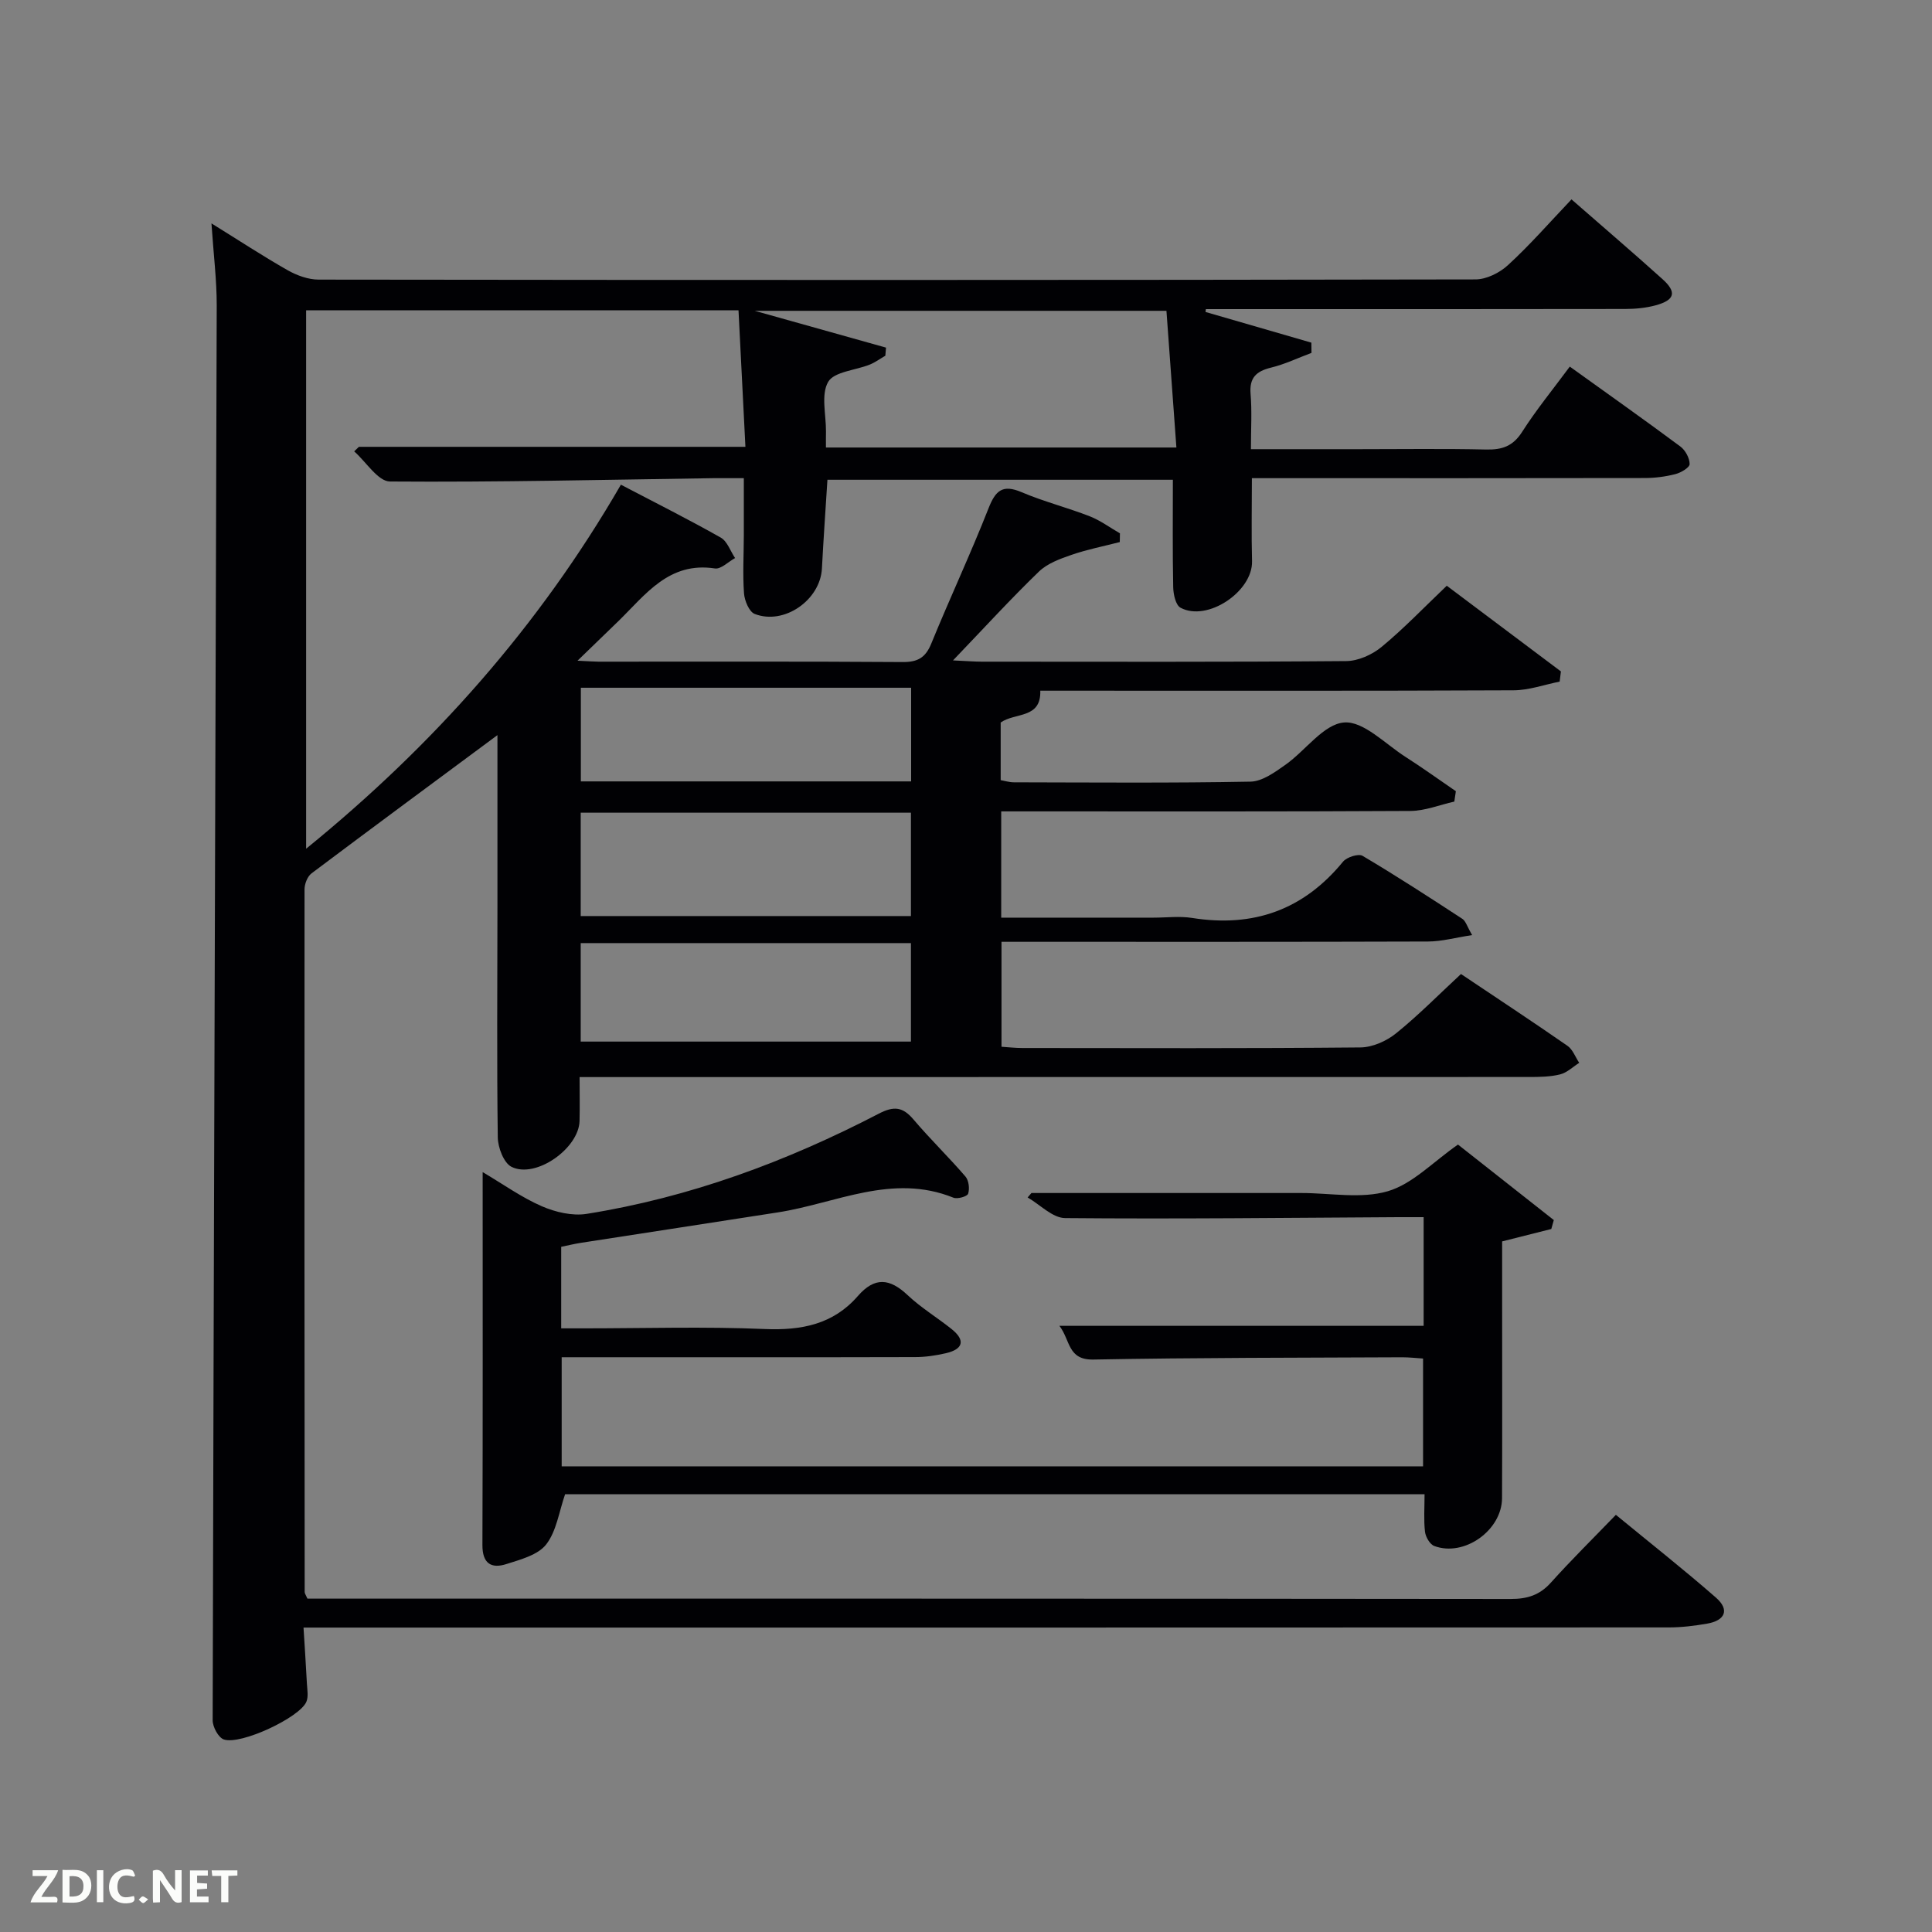 <svg enable-background="new 0 0 400 400" viewBox="0 0 400 400" xmlns="http://www.w3.org/2000/svg"><rect x="0" y="0" width="400" height="400" fill="#808080" stroke="none"/><path d="m325.36 41.28c6.59 5.76 12.79 11.06 18.84 16.51 2.99 2.69 2.57 4.32-1.36 5.41-2.05.56-4.25.77-6.39.77-27.17.05-54.33.03-81.5.03-1.76 0-3.52 0-5.29 0-.02.2-.05.39-.07.59 7.3 2.12 14.61 4.23 21.91 6.35.01.71.02 1.41.03 2.12-2.78 1.04-5.5 2.35-8.37 3.05-3.07.75-4.52 2.09-4.24 5.46.3 3.61.07 7.26.07 11.43h22.24c8.83 0 17.67-.13 26.5.07 3.29.07 5.52-.7 7.4-3.64 2.93-4.59 6.4-8.83 9.88-13.53 7.88 5.66 15.46 11.02 22.9 16.55 1.03.77 1.91 2.4 1.91 3.63 0 .72-1.8 1.79-2.95 2.08-2.06.53-4.24.81-6.38.81-25.16.05-50.32.03-75.49.03-1.8 0-3.6 0-5.81 0 0 5.97-.12 11.58.03 17.18.17 6.28-9.26 12.63-14.81 9.64-1-.54-1.48-2.77-1.51-4.24-.15-7.3-.07-14.61-.07-22.25-23.86 0-47.58 0-71.52 0-.39 6.19-.82 12.28-1.14 18.38-.35 6.52-7.81 11.77-13.92 9.4-1.15-.45-2.1-2.75-2.21-4.26-.29-3.98-.05-7.99-.04-11.99.01-3.79 0-7.58 0-11.86-2.42 0-4.37-.02-6.33 0-22.31.32-44.62.86-66.93.69-2.48-.02-4.94-4.07-7.41-6.24.33-.31.65-.63.98-.94h80.02c-.47-9.36-.95-18.71-1.43-28.27-30.25 0-59.7 0-89.52 0v111.48c26.29-21.38 48.18-45.98 65.17-75.37 7.22 3.78 14.04 7.2 20.67 10.95 1.36.77 2 2.8 2.97 4.24-1.4.76-2.92 2.35-4.18 2.15-9.52-1.45-14.33 5.4-19.95 10.88-2.57 2.5-5.15 4.99-8.49 8.22 2.14.1 3.23.19 4.31.2 21 .01 42-.07 63 .08 3.14.02 4.74-.91 5.93-3.82 3.83-9.38 8.14-18.57 11.85-28 1.45-3.69 2.9-5.03 6.85-3.35 4.58 1.95 9.46 3.18 14.1 4.99 2.21.86 4.18 2.34 6.26 3.53-.01.6-.02 1.21-.03 1.81-3.33.86-6.73 1.52-9.97 2.64-2.39.82-5.02 1.78-6.77 3.47-5.8 5.6-11.25 11.57-17.79 18.39 3.09.14 4.5.26 5.92.26 25.17.01 50.33.09 75.5-.12 2.47-.02 5.36-1.32 7.31-2.93 4.6-3.8 8.76-8.15 13.5-12.67 7.91 5.94 15.77 11.84 23.63 17.74-.09.7-.17 1.4-.26 2.11-3.18.63-6.36 1.79-9.54 1.8-30.83.14-61.66.08-92.5.08-1.83 0-3.66 0-5.49 0 .19 5.87-5.18 4.46-8.2 6.59v11.93c.87.15 1.8.45 2.73.45 16.33.03 32.67.17 49-.14 2.45-.05 5.05-1.96 7.24-3.5 4.16-2.94 7.88-8.4 12.12-8.75 4.02-.33 8.53 4.45 12.73 7.13 3.54 2.26 6.95 4.73 10.42 7.1-.11.72-.21 1.43-.32 2.15-3.03.68-6.06 1.92-9.1 1.94-26.33.15-52.66.09-79 .09-1.81 0-3.61 0-5.71 0v22h31.53c2.67 0 5.39-.35 7.99.06 12.67 2.02 23.06-1.65 31.25-11.65.77-.94 3.19-1.71 4.04-1.21 7.01 4.15 13.84 8.59 20.67 13.05.7.46.97 1.57 2.02 3.36-3.48.53-6.29 1.32-9.11 1.33-27.5.09-55 .06-82.5.06-1.82 0-3.64 0-5.83 0v21.73c1.41.09 2.85.26 4.3.26 23.33.02 46.67.1 70-.12 2.5-.02 5.39-1.31 7.38-2.91 4.64-3.74 8.85-8.03 13.45-12.29 7.47 5.01 14.82 9.85 22.04 14.86 1.1.76 1.64 2.33 2.44 3.53-1.31.83-2.52 2.03-3.95 2.39-2.06.51-4.27.54-6.42.54-63.32.02-126.66.02-189.99.02-1.98 0-3.95 0-6.6 0 0 3.21.06 6.14-.01 9.07-.13 5.68-9.04 12-14.07 9.52-1.61-.79-2.83-3.99-2.86-6.11-.21-15.83-.08-31.66-.07-47.5.01-11.95 0-23.89 0-35.78-13 9.64-25.79 19.07-38.49 28.62-.85.64-1.45 2.18-1.45 3.31-.04 48.5-.01 96.99.03 145.49 0 .29.23.58.57 1.36h4.65c81.5 0 163-.02 244.49.07 3.43 0 5.97-.79 8.3-3.38 4.22-4.7 8.73-9.14 13.46-14.04 7.2 5.92 14.11 11.36 20.72 17.14 2.92 2.56 1.85 4.76-1.85 5.39-2.6.45-5.27.78-7.91.78-92 .04-184 .03-275.99.03-1.97 0-3.95 0-6.68 0 .25 4.1.51 7.84.7 11.58.07 1.28.35 2.73-.12 3.81-1.41 3.25-13.56 8.96-17.07 7.78-1.13-.38-2.33-2.6-2.32-3.98.22-97.63.57-195.26.84-292.89.01-5.29-.66-10.58-1.09-17.02 5.76 3.57 10.68 6.8 15.78 9.7 1.91 1.08 4.27 1.94 6.42 1.94 79.83.1 159.66.11 239.49-.04 2.28 0 5.03-1.37 6.75-2.97 4.53-4.15 8.58-8.8 13.14-13.6zm-154.36 51.37h72.56c-.72-9.83-1.4-19.24-2.06-28.3-28.95 0-56.38 0-85.24 0 10 2.8 18.59 5.21 27.18 7.62-.05.56-.1 1.12-.14 1.68-1.08.62-2.1 1.38-3.24 1.84-2.96 1.19-7.37 1.45-8.6 3.58-1.52 2.63-.42 6.78-.45 10.28-.02.97-.01 1.96-.01 3.3zm-50.77 97.01h68.37c0-7.4 0-14.44 0-21.4-22.98 0-45.56 0-68.37 0zm0 25.99h68.37c0-7.07 0-13.79 0-20.39-22.99 0-45.57 0-68.37 0zm68.41-53.87c0-6.76 0-13.14 0-19.39-23.06 0-45.75 0-68.38 0v19.39z" fill="#010104"/><path d="m213.55 247h52.89 3c6 0 12.36 1.25 17.89-.37 5.12-1.5 9.35-6.06 14.53-9.66 6.27 4.94 13.06 10.28 19.84 15.63-.17.62-.35 1.23-.52 1.85-3.21.81-6.42 1.62-10.18 2.57v13.17c0 13.33.04 26.66-.02 39.99-.03 6.67-7.85 12.22-14.03 9.9-.91-.34-1.79-1.87-1.92-2.94-.28-2.45-.09-4.96-.09-7.78-59.6 0-118.98 0-177.94 0-1.26 3.62-1.78 7.65-3.92 10.4-1.71 2.19-5.32 3.13-8.26 4.07-3.14 1-4.95-.15-4.94-3.94.09-25.47.05-50.95.05-77.22 4.31 2.55 8.07 5.25 12.22 7.06 2.83 1.23 6.34 2.06 9.3 1.59 21.35-3.4 41.4-10.83 60.52-20.76 3.14-1.63 4.96-1.38 7.17 1.23 3.44 4.05 7.27 7.76 10.74 11.79.7.81.9 2.53.56 3.57-.19.57-2.21 1.15-3.04.82-12.66-5.12-24.31 1.17-36.34 3.04-13.6 2.12-27.21 4.2-40.82 6.31-1.3.2-2.59.52-4.05.82v16.88h4.66c12.5 0 25.01-.39 37.48.14 7.6.32 14.17-.96 19.26-6.81 3.52-4.05 6.63-3.69 10.33-.2 2.77 2.61 6.1 4.62 9.09 7.01 2.96 2.37 2.36 4.19-1.18 5.01-2.08.48-4.24.8-6.37.8-22.49.06-44.98.03-67.48.03-1.8 0-3.6 0-5.69 0v22.59h178.34c0-7.2 0-14.59 0-22.32-1.41-.09-2.86-.26-4.3-.26-21.32.1-42.65.07-63.97.47-5.34.1-4.72-3.98-7.02-6.98h75.41c0-7.25 0-14.52 0-22.5-1.76 0-3.52-.01-5.27 0-22.99.13-45.98.4-68.96.19-2.6-.02-5.18-2.78-7.76-4.27.26-.3.53-.61.79-.92z" fill="#010104"/><g fill="#fbfcfa"><path d="m37.59 393.81c-.92.31-1.52.05-2-.78-.7-1.2-1.52-2.34-2.47-3.78v4.59c-.55.03-.95.05-1.41.07-.03-.37-.06-.64-.06-.91 0-1.91 0-3.81 0-5.7 1.13-.41 1.77-.03 2.29.91.62 1.11 1.38 2.14 2.31 3.19v-4.2h1.35v6.61z"/><path d="m12.94 393.88v-6.75c1.9.19 3.93-.54 5.37 1.29.8 1.01.78 2.88.03 3.97-1.37 1.97-3.4 1.51-5.4 1.49m1.45-1.22c2.04.12 2.92-.58 2.89-2.21-.03-1.51-.98-2.19-2.89-2z"/><path d="m11.81 393.87h-5.49c.68-2.18 2.47-3.48 3.51-5.45h-3.08v-1.21h5.29c-.71 2.13-2.44 3.48-3.47 5.51.86 0 1.63.04 2.39-.01.79-.05 1.14.21.85 1.16"/><path d="m39.33 393.86v-6.61h3.7v1.07h-2.22v1.52c.68.04 1.34.09 2.07.13v1.07c-.72.05-1.38.09-2.1.14v1.48h2.4v1.19h-3.85z"/><path d="m27.71 388.56c-1.15-.3-2.46-.61-3.1.64-.37.73-.41 1.93-.06 2.67.63 1.35 1.99.93 3.17.68.35.94-.01 1.32-.93 1.46-1.62.25-3.05-.27-3.76-1.48-.72-1.24-.6-3.03.31-4.17.88-1.11 2.71-1.7 4-1.16.32.13.44.74.65 1.12-.1.08-.19.16-.28.24"/><path d="m49.15 387.24v1.07c-.59.02-1.17.05-1.87.08v5.44h-1.48v-5.44h-1.85c-.05-.4-.08-.73-.13-1.15z"/><path d="m20.06 387.21h1.33v6.62h-1.33z"/><path d="m30.68 393.25c-.49.38-.8.79-1.05.76-.32-.05-.6-.45-.9-.7.26-.24.51-.64.8-.67.29-.04.62.3 1.15.61"/></g></svg>